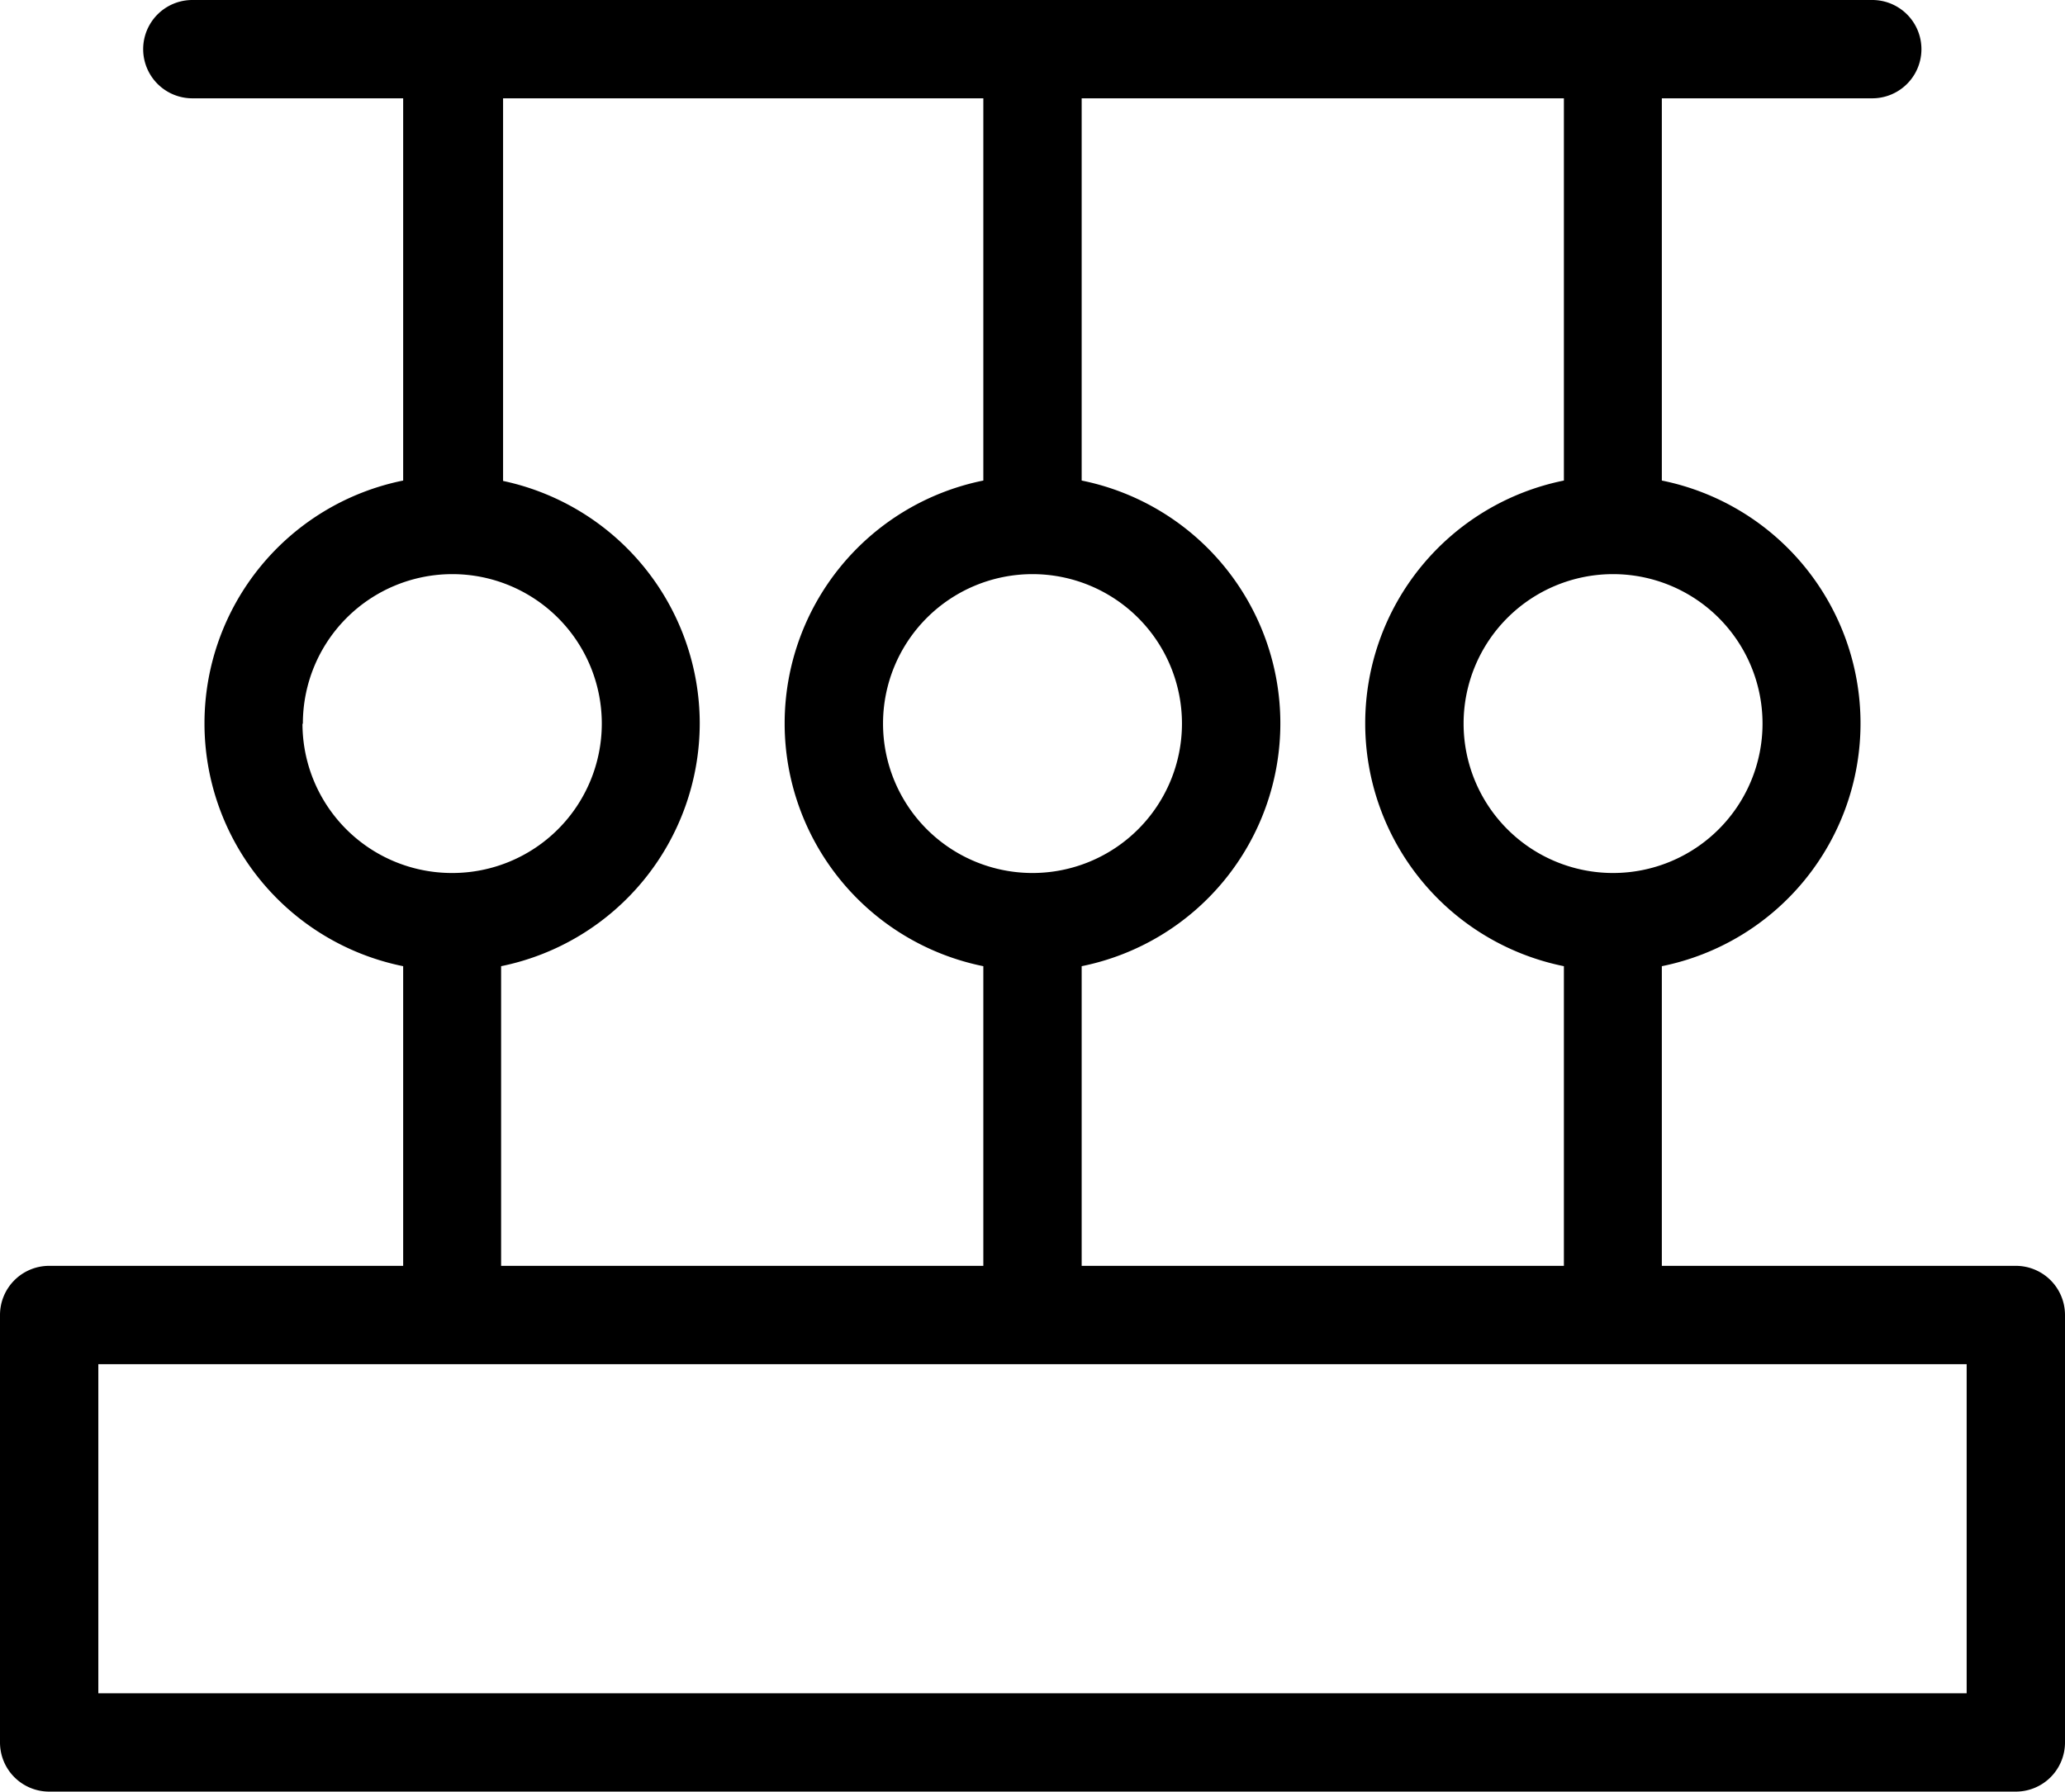 <svg id="Layer_1" data-name="Layer 1" xmlns="http://www.w3.org/2000/svg" viewBox="0 0 52.5 45.56"><title>Balcony</title><path d="M75,59.41H66V51.79a6.3,6.3,0,0,0,0-12.35V29.72h5.35a1.25,1.25,0,0,0,0-2.5H28.64a1.25,1.25,0,0,0,0,2.5H34v9.72a6.3,6.3,0,0,0,0,12.35v7.62H25a1.25,1.25,0,0,0-1.25,1.25V71.53A1.25,1.25,0,0,0,25,72.78H75a1.25,1.25,0,0,0,1.25-1.25V60.66A1.25,1.25,0,0,0,75,59.41ZM41.54,45.62a6.31,6.31,0,0,0-5-6.17V29.72H48.75v9.72a6.3,6.3,0,0,0,0,12.35v7.62H36.49V51.79A6.31,6.31,0,0,0,41.54,45.62ZM50,49.42a3.8,3.8,0,1,1,3.8-3.8h0A3.8,3.8,0,0,1,50,49.42Zm1.25,2.37a6.3,6.3,0,0,0,0-12.35V29.72H63.51v9.72a6.3,6.3,0,0,0,0,12.35v7.62H51.25Zm17.31-6.17a3.8,3.8,0,1,1-3.8-3.8,3.8,3.8,0,0,1,3.8,3.8Zm-37.11,0a3.8,3.8,0,1,1,3.8,3.8h0a3.8,3.8,0,0,1-3.81-3.79h0Zm42.3,24.66H26.25V61.91h47.5Z" transform="translate(-23.75 -27.22)"/></svg>